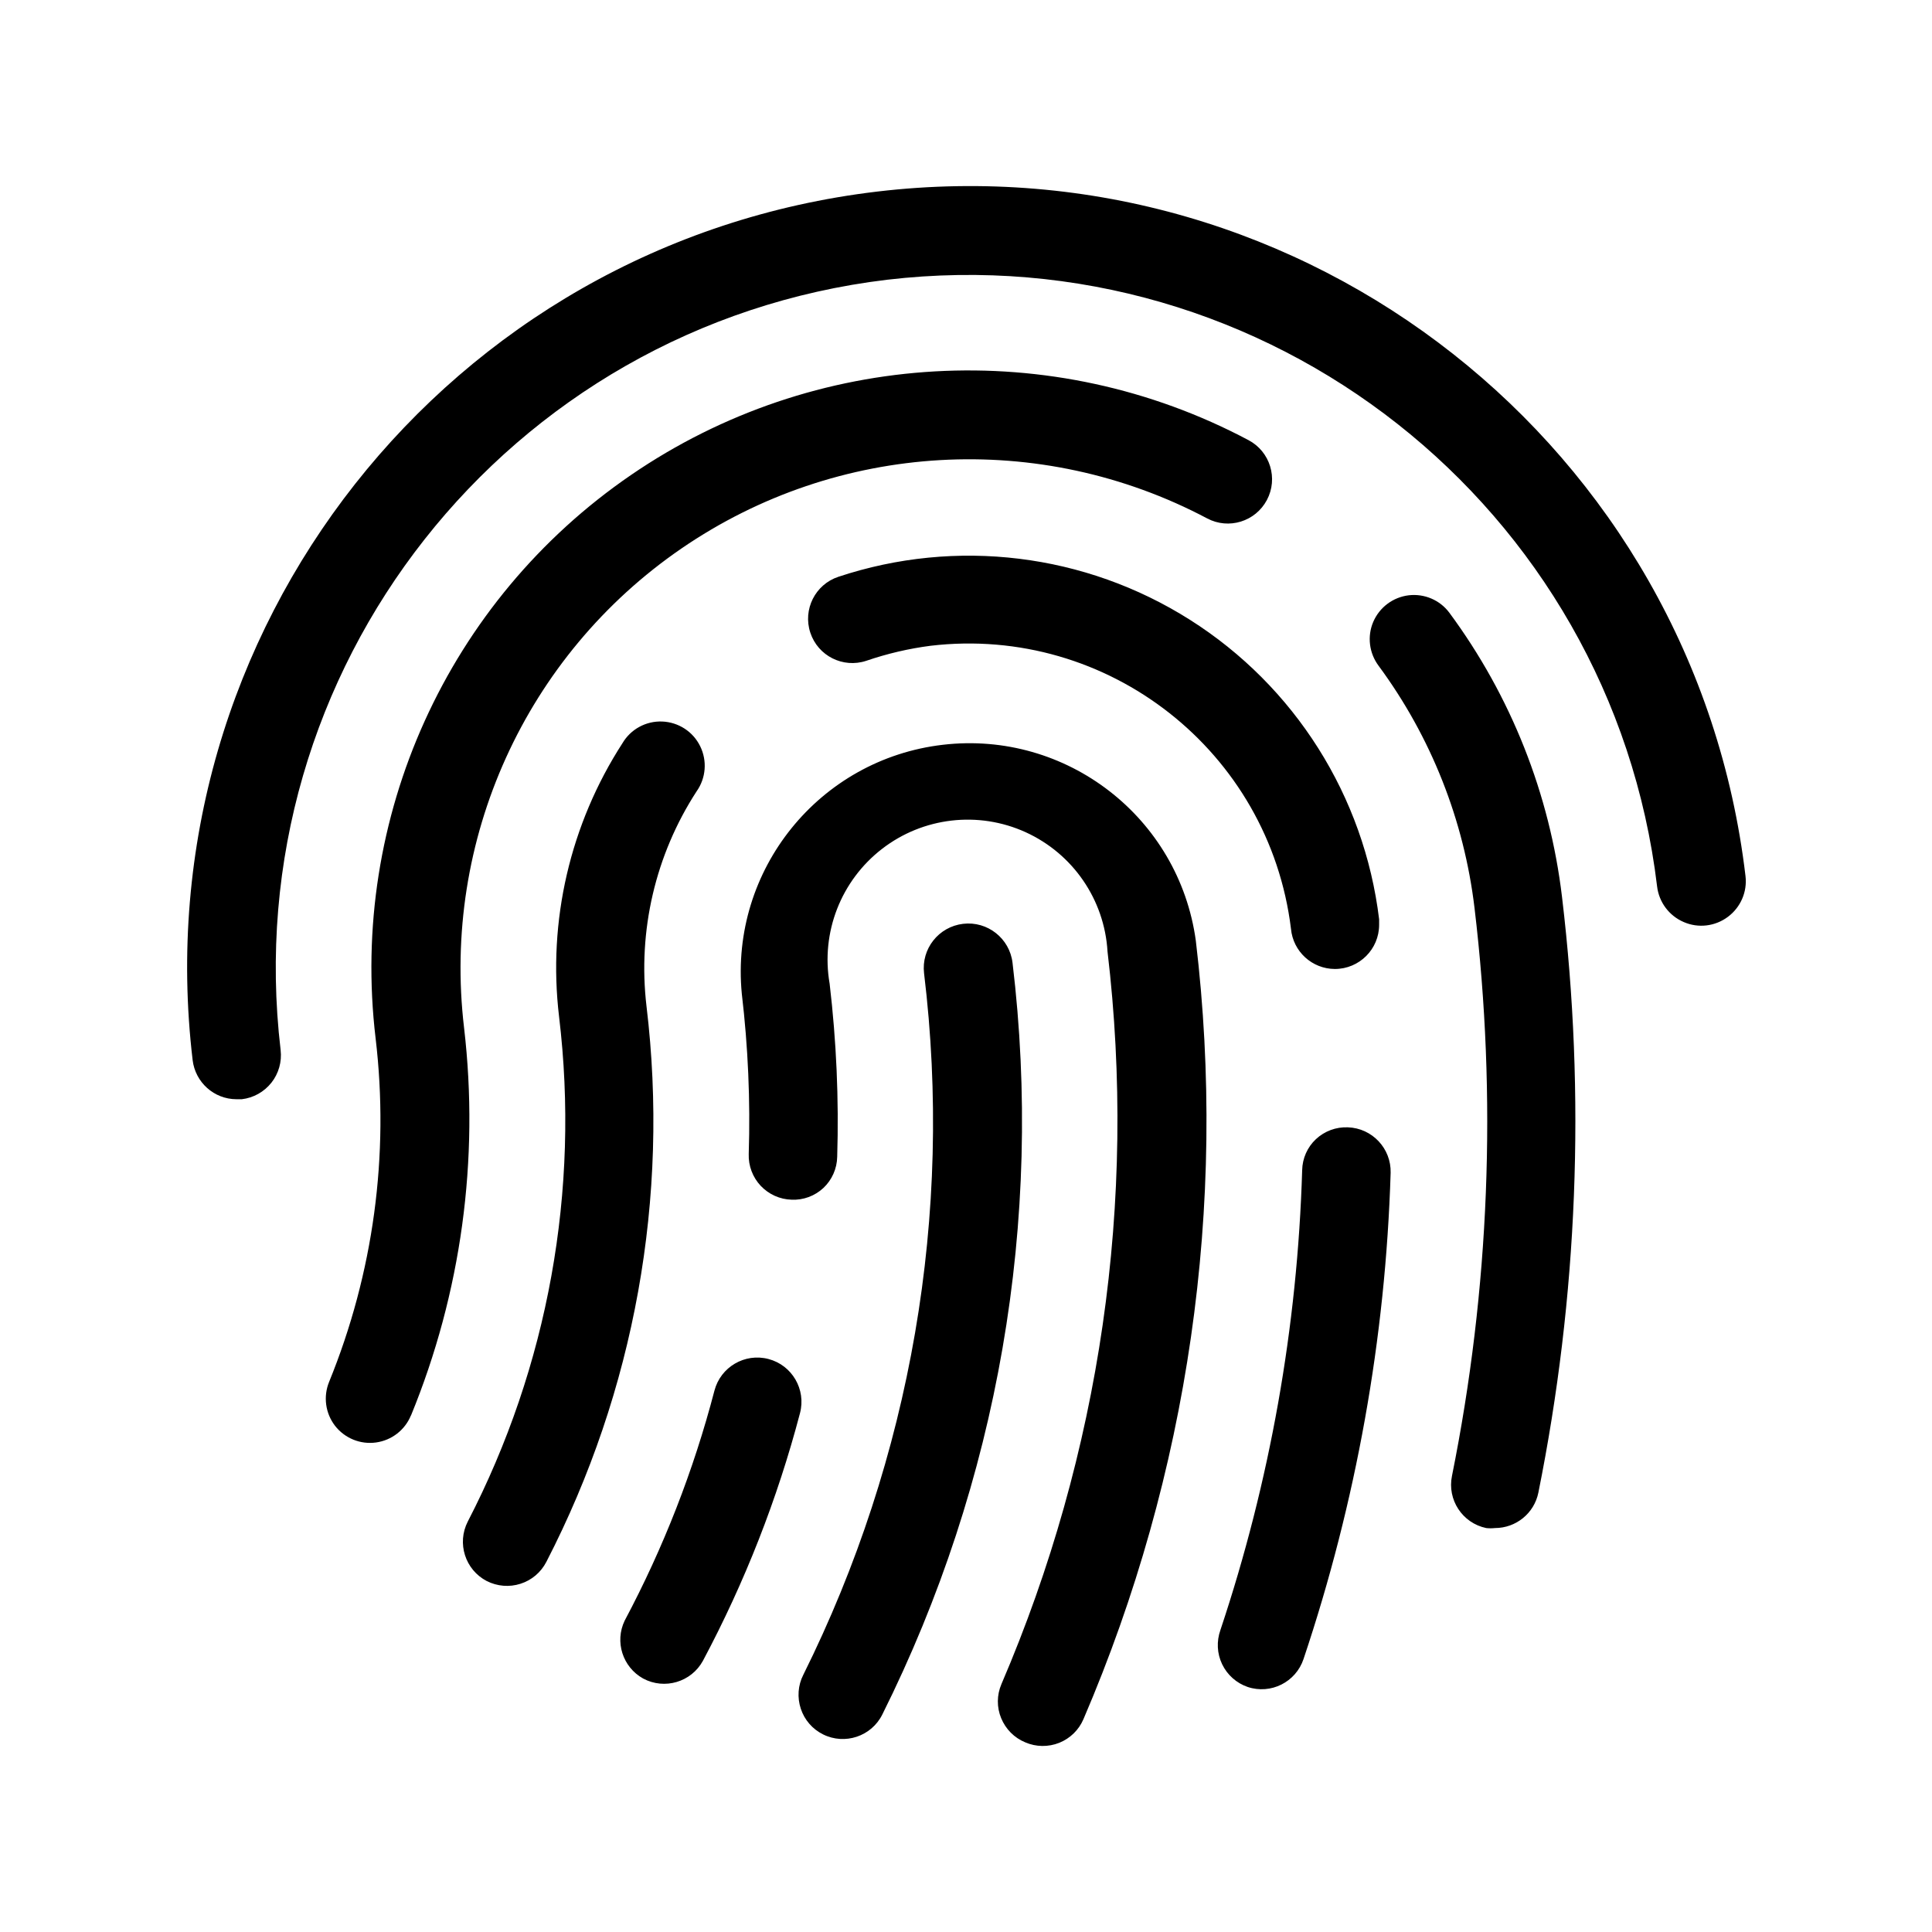 <svg width="24" height="24" viewBox="0 0 24 24" fill="none" xmlns="http://www.w3.org/2000/svg">
<path fill-rule="evenodd" clip-rule="evenodd" d="M11.02 3.475C15.74 2.921 20.018 6.292 20.585 11.011C20.608 11.207 20.734 11.376 20.916 11.454C21.097 11.533 21.306 11.508 21.465 11.389C21.623 11.271 21.707 11.078 21.683 10.881C21.052 5.554 16.221 1.748 10.895 2.38C5.568 3.012 1.762 7.842 2.393 13.169C2.426 13.446 2.66 13.655 2.938 13.655H3.004C3.149 13.638 3.281 13.564 3.372 13.449C3.462 13.335 3.503 13.189 3.486 13.044C2.928 8.322 6.299 4.041 11.02 3.475ZM10.224 21.545C10.495 21.68 10.825 21.57 10.96 21.299C12.401 18.411 12.963 15.164 12.578 11.96C12.542 11.657 12.267 11.44 11.964 11.476C11.66 11.512 11.443 11.787 11.479 12.09C11.841 15.08 11.319 18.11 9.978 20.807C9.912 20.937 9.902 21.088 9.948 21.227C9.994 21.366 10.093 21.48 10.224 21.545ZM18.571 18.982C18.535 18.986 18.498 18.986 18.462 18.982C18.166 18.92 17.976 18.63 18.037 18.334C18.504 16.012 18.598 13.631 18.317 11.279C18.187 10.19 17.777 9.153 17.125 8.27C17.008 8.113 16.982 7.905 17.059 7.725C17.137 7.544 17.304 7.419 17.499 7.395C17.694 7.372 17.887 7.454 18.004 7.611C18.77 8.647 19.252 9.864 19.404 11.143C19.699 13.61 19.6 16.107 19.11 18.543C19.058 18.799 18.832 18.982 18.571 18.982ZM5.105 17.585C5.73 16.061 5.956 14.404 5.765 12.769C5.488 10.436 6.528 8.142 8.466 6.813C10.404 5.484 12.919 5.34 14.996 6.44C15.264 6.582 15.596 6.479 15.738 6.211C15.88 5.943 15.778 5.61 15.51 5.468C13.072 4.173 10.116 4.34 7.838 5.901C5.561 7.461 4.339 10.158 4.666 12.899C4.838 14.348 4.639 15.816 4.088 17.167C4.014 17.349 4.042 17.556 4.162 17.712C4.283 17.867 4.477 17.946 4.671 17.919C4.866 17.892 5.031 17.764 5.105 17.582V17.585ZM13.158 21.65C13.022 21.704 12.87 21.702 12.736 21.644C12.6 21.588 12.493 21.48 12.437 21.344C12.381 21.209 12.382 21.056 12.44 20.921C13.67 18.055 14.125 14.917 13.758 11.82C13.72 11.176 13.329 10.606 12.741 10.338C12.154 10.071 11.467 10.151 10.957 10.545C10.446 10.94 10.195 11.584 10.306 12.22C10.39 12.934 10.422 13.653 10.4 14.371C10.397 14.518 10.335 14.657 10.229 14.757C10.122 14.857 9.979 14.91 9.833 14.903C9.687 14.899 9.549 14.836 9.449 14.73C9.35 14.624 9.296 14.482 9.301 14.336C9.322 13.671 9.293 13.006 9.215 12.345C9.067 10.806 10.177 9.431 11.712 9.252C13.248 9.072 14.645 10.154 14.855 11.686C15.247 14.976 14.766 18.311 13.459 21.356C13.402 21.49 13.293 21.596 13.158 21.65ZM7.989 20.851C8.255 20.994 8.587 20.896 8.732 20.631C9.252 19.655 9.657 18.623 9.938 17.554C10.015 17.26 9.84 16.959 9.546 16.882C9.252 16.805 8.952 16.981 8.875 17.275C8.616 18.267 8.242 19.226 7.76 20.132C7.634 20.394 7.734 20.709 7.989 20.851ZM17.132 11.488C17.132 11.791 16.886 12.037 16.582 12.037C16.299 12.036 16.063 11.82 16.037 11.538C15.767 9.334 13.766 7.762 11.56 8.022C11.288 8.057 11.02 8.12 10.76 8.209C10.472 8.304 10.161 8.148 10.066 7.859C9.971 7.571 10.127 7.26 10.415 7.165C11.878 6.679 13.481 6.875 14.783 7.7C16.084 8.524 16.947 9.89 17.132 11.42V11.437V11.488ZM15.499 20.956C15.787 21.052 16.097 20.896 16.193 20.609C16.847 18.659 17.212 16.625 17.275 14.569C17.283 14.267 17.046 14.014 16.743 14.004C16.597 13.998 16.454 14.051 16.347 14.151C16.24 14.251 16.179 14.39 16.176 14.536C16.118 16.48 15.776 18.406 15.16 20.25C15.111 20.389 15.118 20.541 15.182 20.674C15.246 20.807 15.36 20.908 15.499 20.956ZM6.466 19.674C6.327 19.719 6.176 19.706 6.046 19.64C5.778 19.5 5.673 19.17 5.811 18.901C6.809 16.971 7.204 14.786 6.945 12.629C6.803 11.44 7.082 10.239 7.732 9.233C7.834 9.059 8.024 8.955 8.226 8.963C8.428 8.971 8.609 9.088 8.698 9.27C8.787 9.451 8.77 9.666 8.653 9.831C8.141 10.62 7.921 11.564 8.031 12.499C8.317 14.873 7.883 17.277 6.787 19.402C6.72 19.532 6.605 19.63 6.466 19.674Z" fill="black"/>
</svg>
